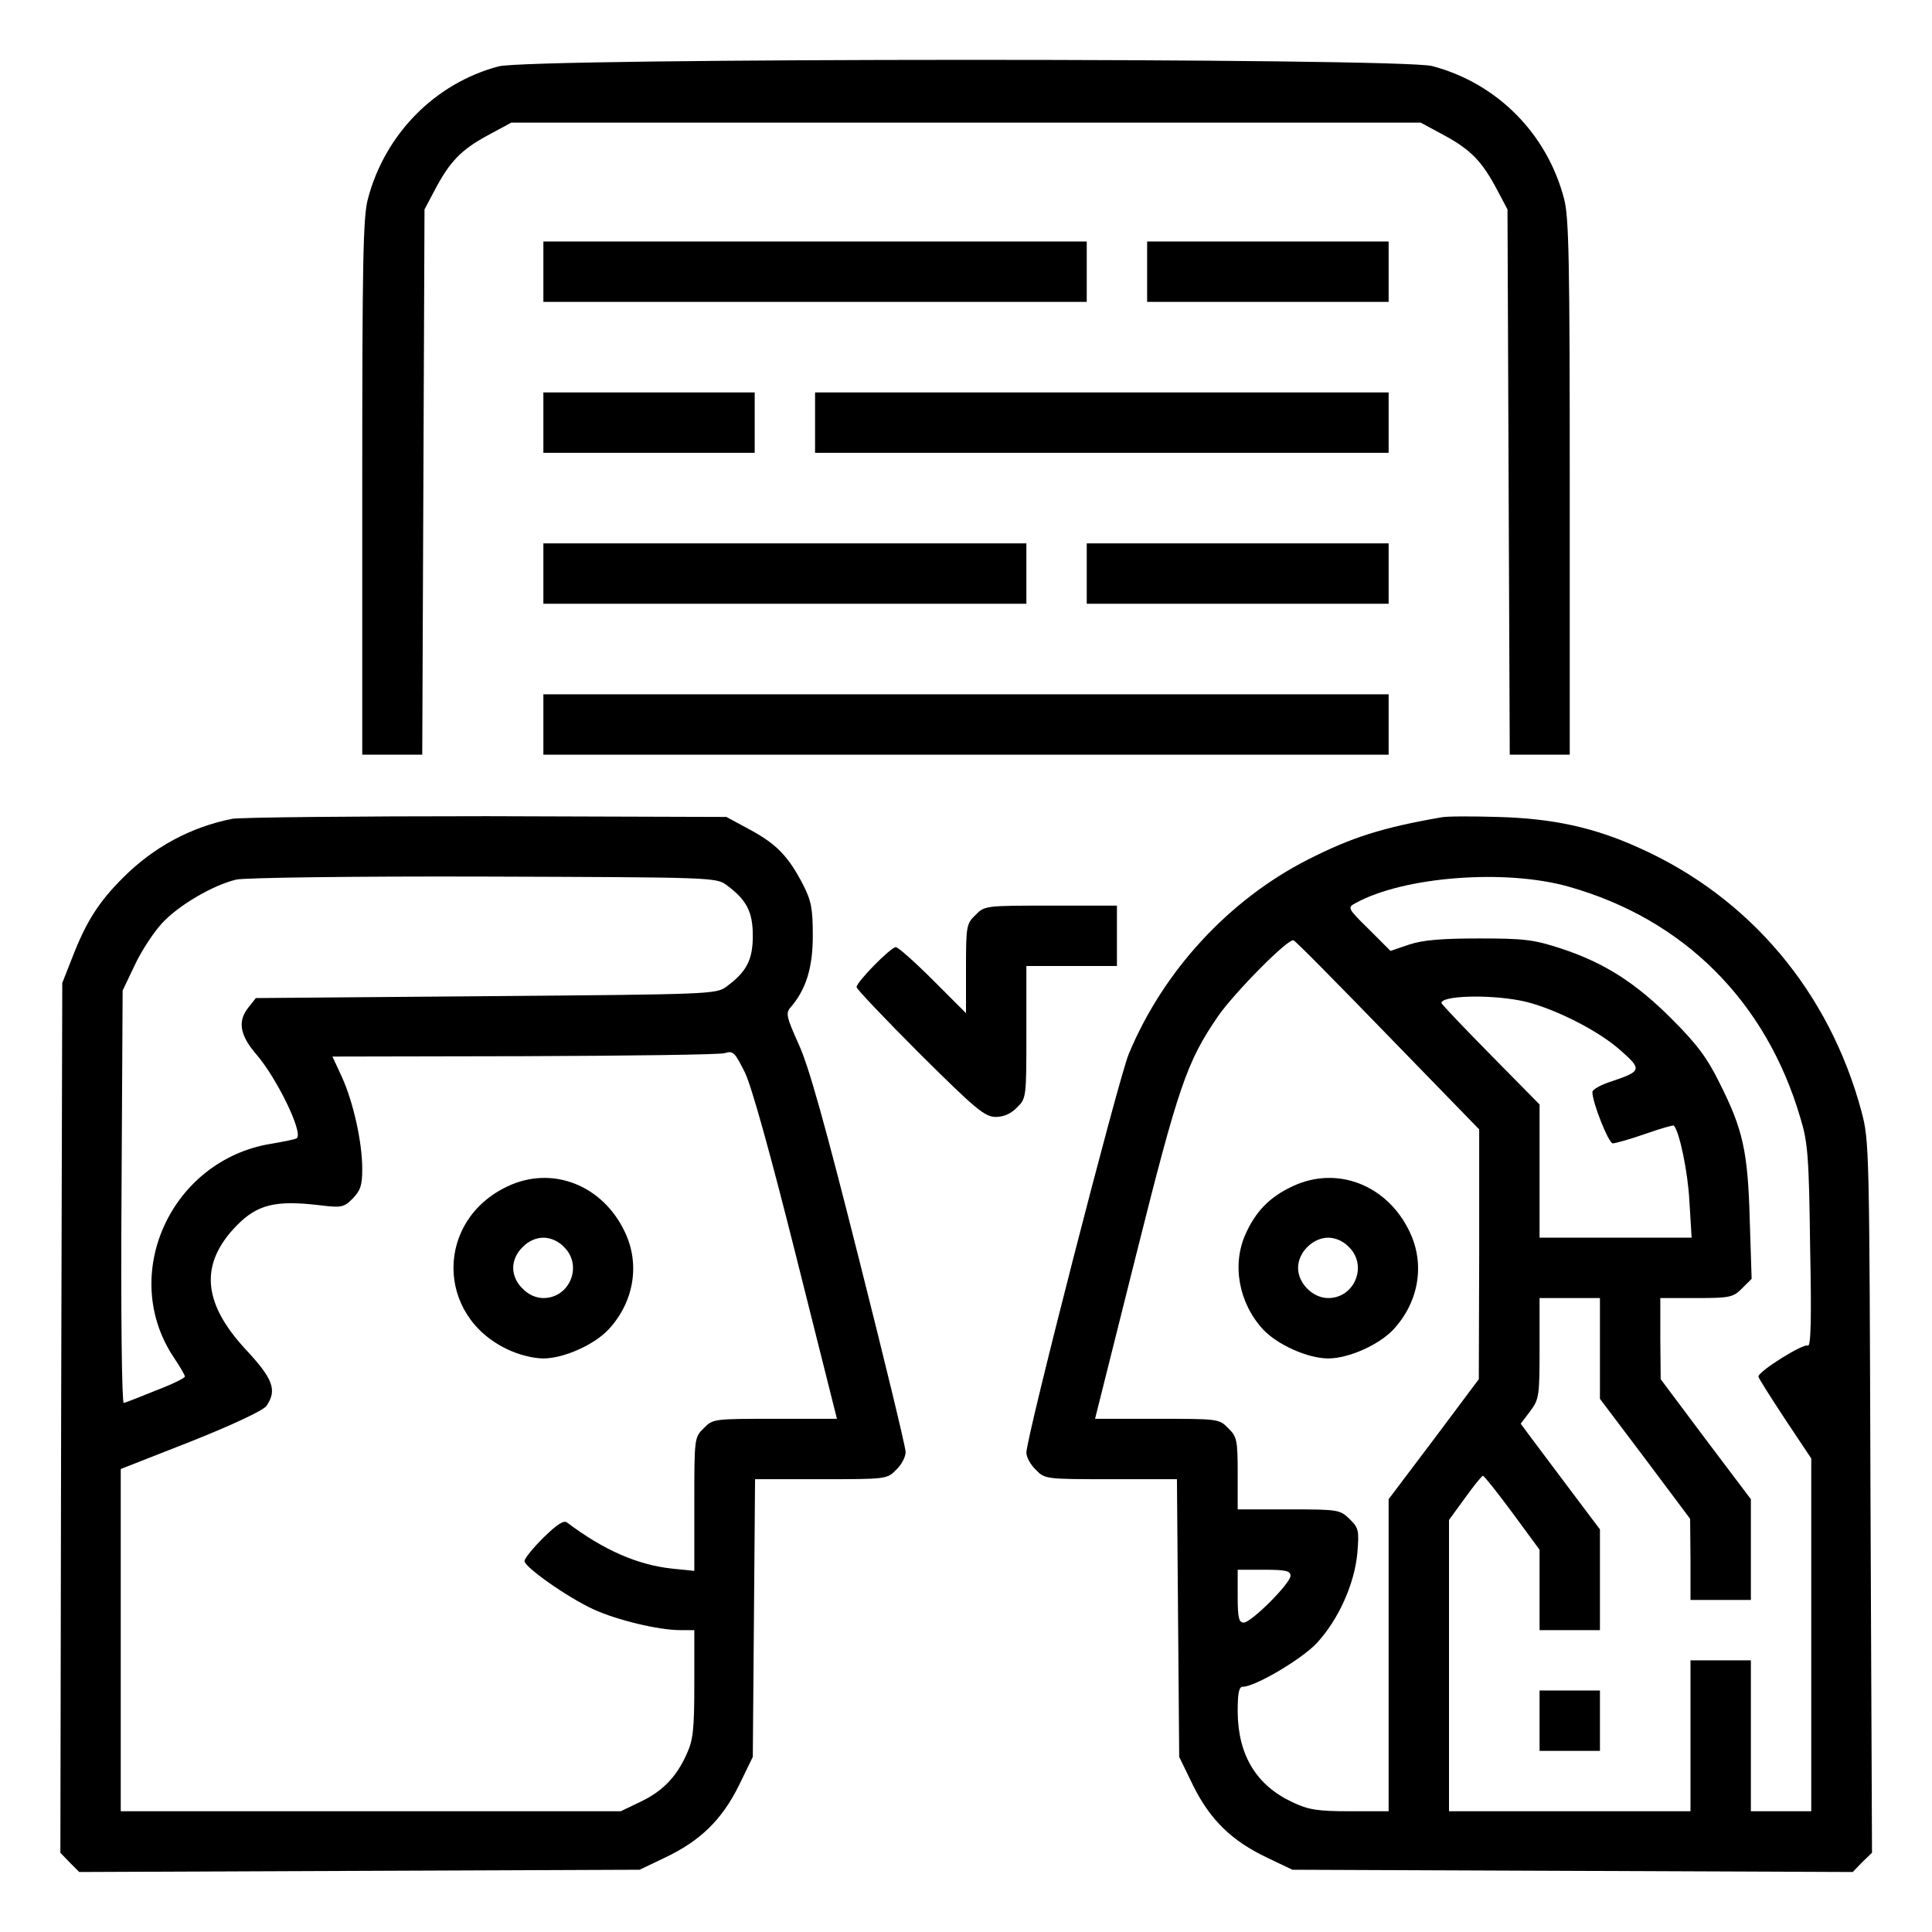 <?xml version="1.0" standalone="no"?>
<!DOCTYPE svg PUBLIC "-//W3C//DTD SVG 20010904//EN"
 "http://www.w3.org/TR/2001/REC-SVG-20010904/DTD/svg10.dtd">
<svg version="1.0" xmlns="http://www.w3.org/2000/svg"
 width="512pt" height="512pt" viewBox="0 0 512 512"
 preserveAspectRatio="xMidYMid meet">

<g transform="translate(0,512) scale(0.1,-0.1)"
fill="#000000" stroke="none">
<path d="M1321 4944 c-169 -45 -301 -180 -346 -351 -13 -48 -15 -170 -15 -765
l0 -708 80 0 79 0 3 723 3 722 27 51 c40 76 70 107 140 145 l63 34 1205 0
1205 0 63 -34 c70 -38 100 -69 140 -145 l27 -51 3 -722 3 -723 79 0 80 0 0
708 c0 595 -2 717 -15 765 -45 173 -178 307 -350 352 -86 22 -2391 22 -2474
-1z"/>
<path d="M1440 4400 l0 -80 720 0 720 0 0 80 0 80 -720 0 -720 0 0 -80z"/>
<path d="M3040 4400 l0 -80 320 0 320 0 0 80 0 80 -320 0 -320 0 0 -80z"/>
<path d="M1440 4000 l0 -80 280 0 280 0 0 80 0 80 -280 0 -280 0 0 -80z"/>
<path d="M2160 4000 l0 -80 760 0 760 0 0 80 0 80 -760 0 -760 0 0 -80z"/>
<path d="M1440 3600 l0 -80 640 0 640 0 0 80 0 80 -640 0 -640 0 0 -80z"/>
<path d="M2880 3600 l0 -80 400 0 400 0 0 80 0 80 -400 0 -400 0 0 -80z"/>
<path d="M1440 3200 l0 -80 1120 0 1120 0 0 80 0 80 -1120 0 -1120 0 0 -80z"/>
<path d="M615 2950 c-110 -22 -208 -75 -289 -156 -65 -65 -98 -117 -135 -213
l-26 -66 -3 -1153 -2 -1152 25 -26 25 -25 742 3 743 3 67 32 c93 44 151 100
196 191 l37 76 3 368 3 368 175 0 c172 0 175 0 199 25 14 13 25 34 25 47 0 13
-56 244 -124 513 -91 361 -133 511 -160 569 -31 69 -34 81 -22 95 42 48 60
106 60 191 0 72 -4 93 -26 136 -39 75 -70 107 -140 145 l-63 34 -635 2 c-349
0 -653 -3 -675 -7z m1311 -176 c53 -39 69 -71 69 -134 0 -63 -16 -95 -69 -134
-27 -21 -41 -21 -638 -26 l-610 -5 -19 -24 c-30 -37 -24 -74 21 -126 54 -63
123 -205 107 -221 -2 -3 -33 -9 -68 -15 -266 -43 -405 -348 -258 -567 16 -24
29 -46 29 -50 0 -4 -35 -21 -77 -37 -42 -17 -80 -32 -85 -33 -5 -2 -8 237 -6
545 l3 548 32 67 c17 37 50 87 72 111 44 48 135 101 197 116 22 5 307 9 656 8
606 -2 617 -2 644 -23z m184 -984 l108 -430 -165 0 c-161 0 -164 0 -188 -25
-25 -24 -25 -27 -25 -201 l0 -177 -59 6 c-92 10 -181 49 -278 122 -9 7 -26 -4
-63 -40 -27 -27 -50 -55 -50 -62 0 -16 115 -97 183 -128 61 -28 171 -55 230
-55 l37 0 0 -142 c0 -122 -3 -150 -21 -188 -27 -60 -64 -98 -124 -126 l-50
-24 -662 0 -663 0 0 453 0 454 186 73 c113 45 191 82 200 94 29 42 18 72 -56
151 -114 124 -121 226 -23 327 55 56 103 68 220 54 58 -7 64 -6 88 18 20 21
25 34 25 78 0 72 -24 178 -54 244 l-25 54 507 1 c279 1 518 4 532 8 23 7 27 3
54 -51 18 -37 68 -217 136 -488z"/>
<path d="M1345 1976 c-191 -90 -191 -342 0 -432 29 -14 68 -24 95 -24 54 0
134 36 172 76 68 73 85 173 44 259 -59 125 -193 177 -311 121z m150 -161 c50
-49 15 -135 -55 -135 -19 0 -40 9 -55 25 -16 15 -25 36 -25 55 0 19 9 40 25
55 15 16 36 25 55 25 19 0 40 -9 55 -25z"/>
<path d="M3820 2954 c-156 -27 -238 -53 -354 -112 -210 -107 -384 -296 -475
-516 -28 -69 -271 -1014 -271 -1056 0 -11 11 -32 25 -45 24 -25 27 -25 199
-25 l175 0 3 -368 3 -368 37 -76 c45 -91 103 -147 196 -191 l67 -32 743 -3
742 -3 25 26 26 25 -4 942 c-3 927 -3 944 -24 1023 -85 316 -296 567 -589 698
-119 54 -228 78 -374 82 -69 2 -136 2 -150 -1z m338 -184 c304 -86 522 -303
613 -612 20 -65 23 -103 26 -342 4 -191 2 -266 -6 -262 -11 7 -131 -68 -131
-82 0 -4 32 -54 70 -112 l70 -105 0 -467 0 -468 -80 0 -80 0 0 200 0 200 -80
0 -80 0 0 -200 0 -200 -320 0 -320 0 0 386 0 386 43 59 c23 32 44 58 47 58 3
0 38 -44 78 -98 l72 -98 0 -107 0 -106 80 0 80 0 0 133 0 134 -82 109 c-45 60
-92 123 -105 140 l-23 31 25 33 c24 32 25 41 25 167 l0 133 80 0 80 0 0 -133
0 -134 120 -159 119 -159 1 -107 0 -108 80 0 80 0 0 133 0 134 -120 159 -119
159 -1 108 0 107 95 0 c90 0 98 2 122 26 l25 25 -5 157 c-5 181 -18 239 -80
362 -33 67 -60 103 -127 170 -96 96 -179 149 -295 187 -71 23 -96 26 -215 26
-97 0 -149 -4 -185 -16 l-50 -17 -57 57 c-57 56 -58 58 -35 70 127 70 397 91
565 43z m-480 -394 l242 -249 0 -331 -1 -331 -119 -159 -120 -159 0 -414 0
-413 -102 0 c-87 0 -111 4 -153 24 -96 45 -144 125 -145 239 0 50 3 67 14 67
32 0 156 73 196 116 57 62 99 155 107 237 5 61 4 67 -20 91 -26 25 -29 26
-162 26 l-135 0 0 95 c0 88 -2 98 -25 120 -24 25 -27 25 -188 25 l-165 0 108
431 c113 451 135 515 218 636 43 62 186 207 200 201 5 -1 117 -115 250 -252z
m348 93 c78 -14 207 -77 269 -133 57 -50 55 -55 -22 -81 -29 -9 -53 -22 -53
-29 0 -28 43 -136 54 -136 7 0 46 11 86 25 40 14 74 24 76 22 15 -17 37 -123
41 -199 l6 -98 -202 0 -201 0 0 177 0 176 -130 132 c-71 72 -130 134 -130 137
0 19 120 23 206 7z m-606 -1525 c0 -20 -104 -124 -124 -124 -13 0 -16 13 -16
70 l0 70 70 0 c57 0 70 -3 70 -16z"/>
<path d="M4080 560 l0 -80 80 0 80 0 0 80 0 80 -80 0 -80 0 0 -80z"/>
<path d="M3425 1976 c-60 -28 -97 -66 -124 -126 -37 -82 -18 -184 47 -254 38
-40 118 -76 172 -76 54 0 134 36 172 76 68 73 85 173 44 259 -59 125 -193 177
-311 121z m150 -161 c50 -49 15 -135 -55 -135 -41 0 -80 39 -80 80 0 41 39 80
80 80 19 0 40 -9 55 -25z"/>
<path d="M2585 2695 c-24 -23 -25 -30 -25 -142 l0 -118 -88 88 c-48 48 -92 87
-98 87 -13 0 -104 -92 -104 -106 0 -5 76 -85 168 -177 148 -147 172 -167 201
-167 21 0 41 9 56 25 25 24 25 27 25 200 l0 175 120 0 120 0 0 80 0 80 -175 0
c-173 0 -176 0 -200 -25z"/>
</g>
</svg>
